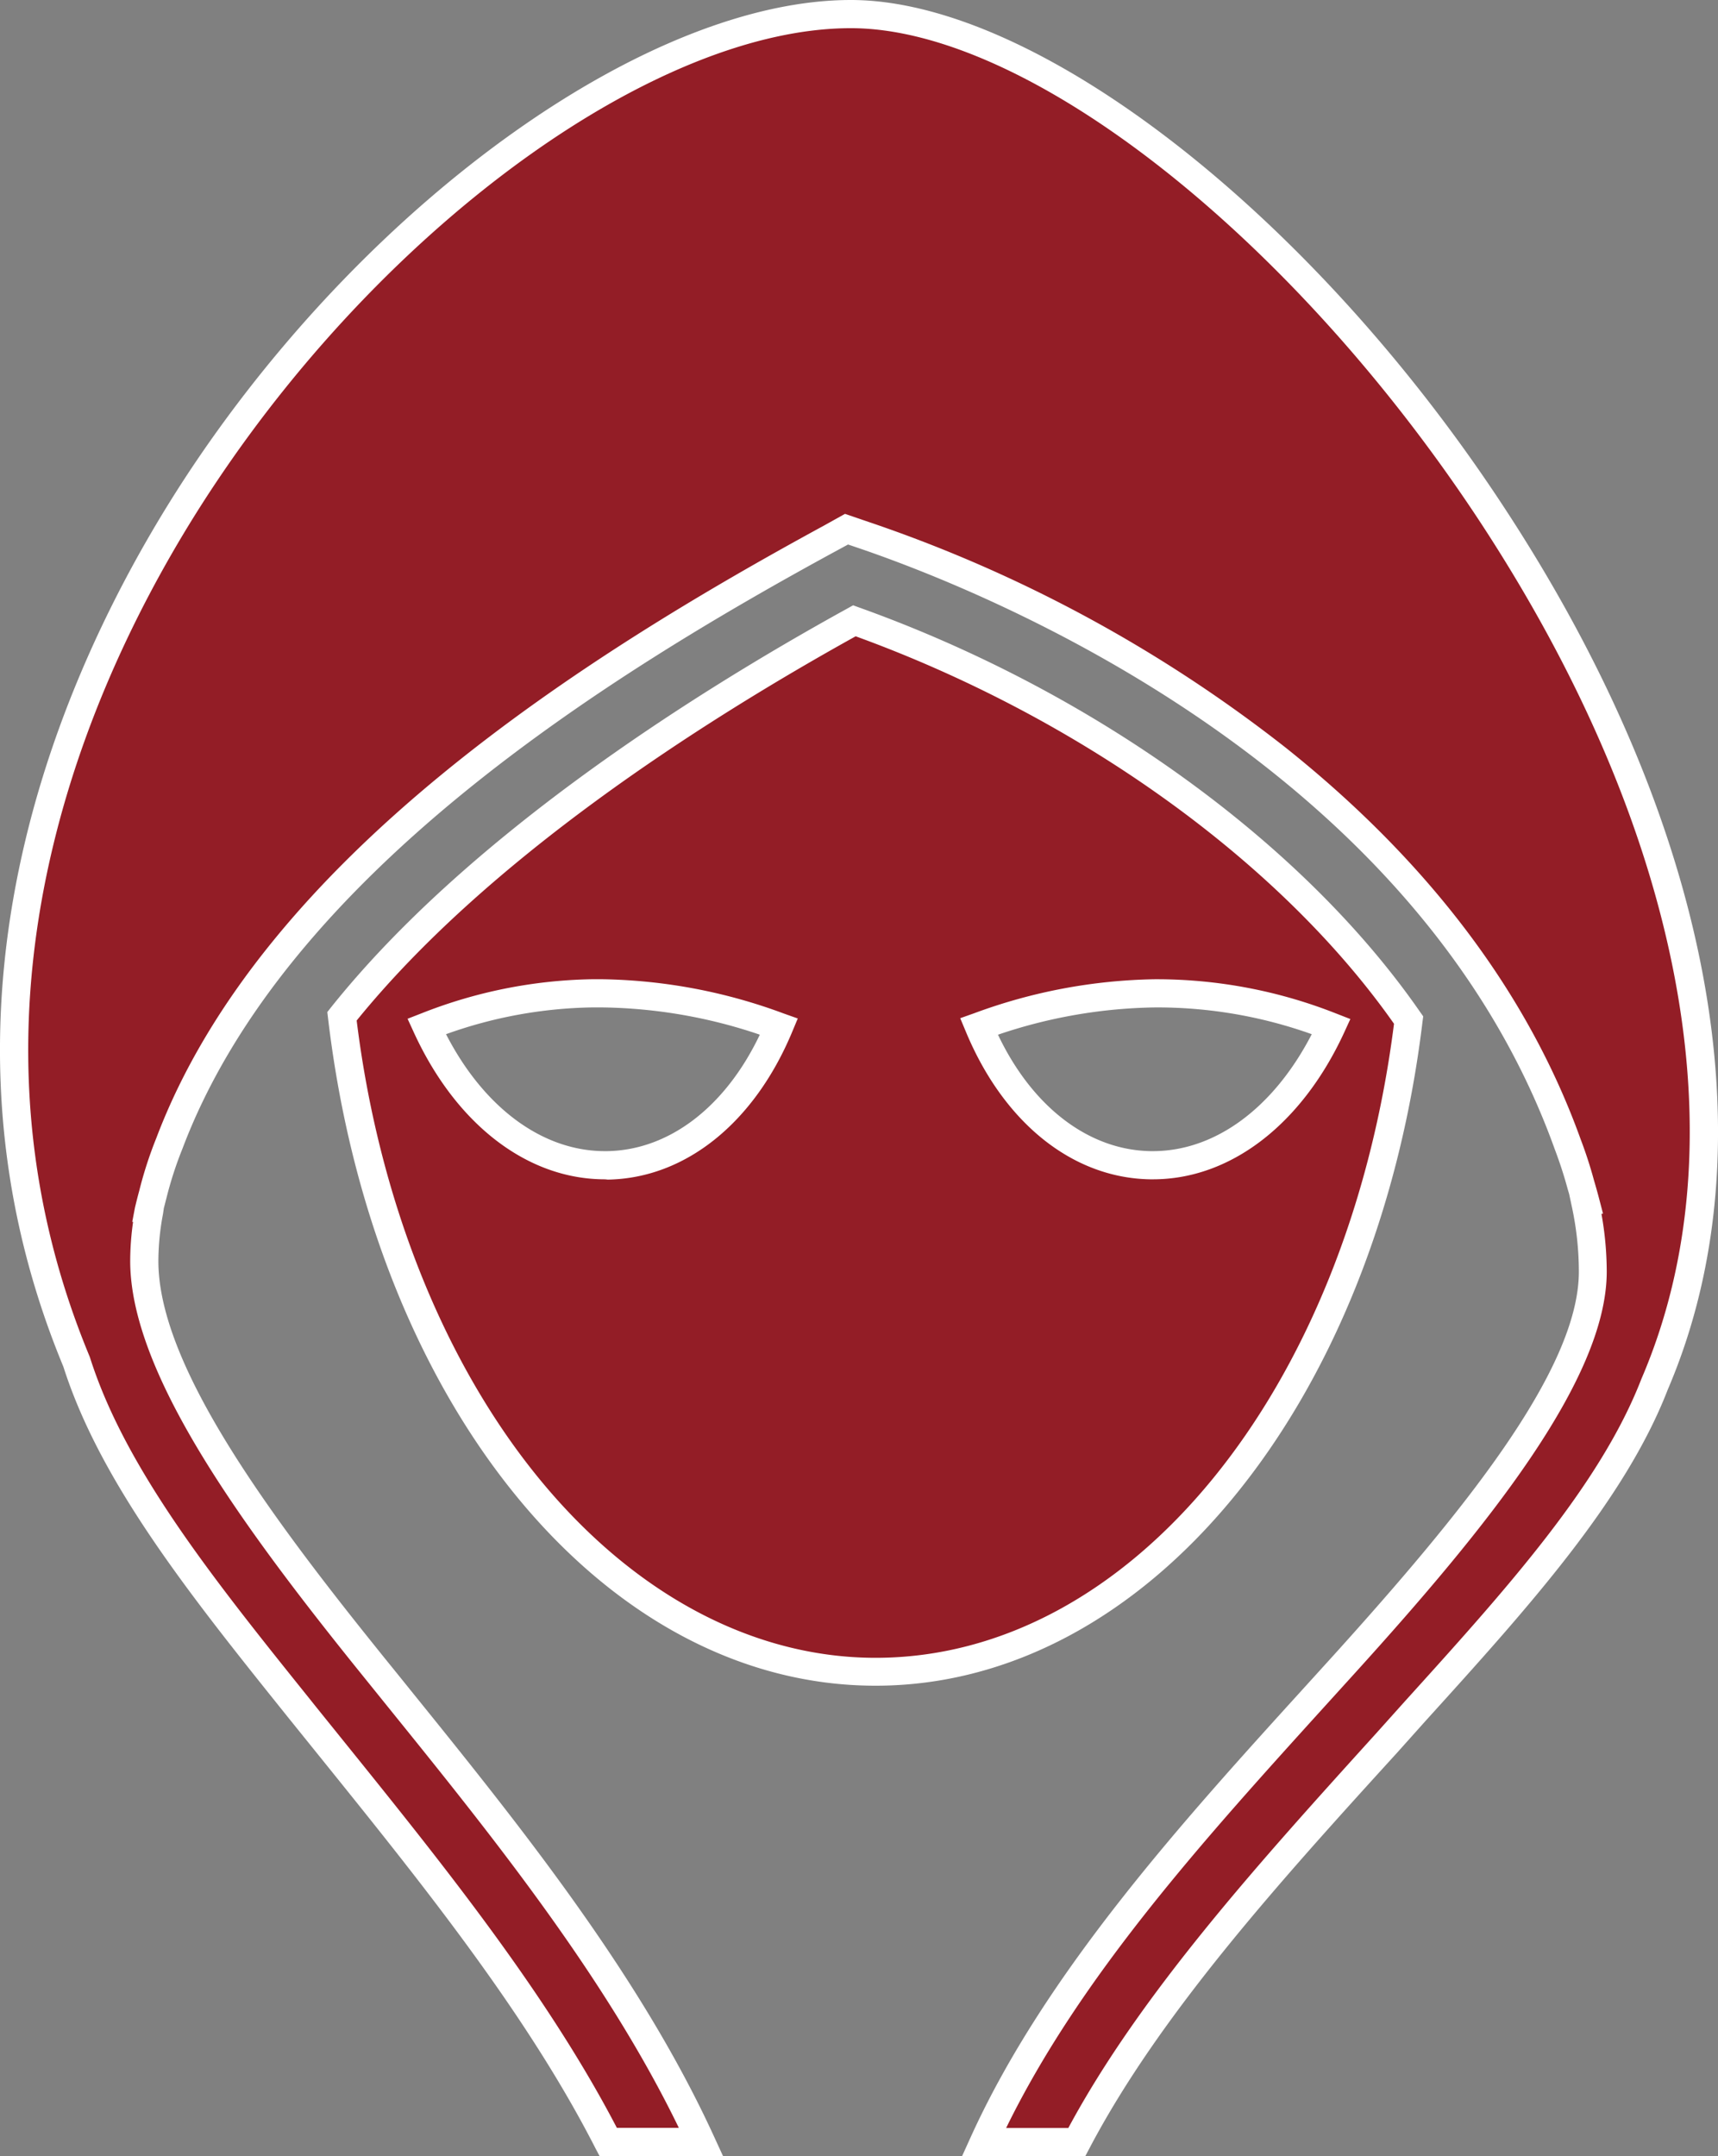 <svg xmlns="http://www.w3.org/2000/svg" viewBox="0 0 243.97 306.06"><rect x="0" y="0" width="243.97" height="306.06" fill="#808080" stroke="none"/><title>Bandit_1</title><g id="b83fe6a5-e6ce-4727-a65e-7019cc4eaabc" data-name="Layer 2"><g id="b127e823-e22e-4760-9482-7ddee709edcf" data-name="Layer 1"><path d="M120.83,2C68.71,2-27.41,101.16,10.88,193.35c5.11,16.08,17.85,32,31.52,49.05,15.66,19.5,33.05,40.25,44,61.66H99.56C88,278.73,68.46,255.78,51.75,235c-17.56-21.86-31.26-41.54-31.26-56a38.82,38.82,0,0,1,.69-7.08l-.07,0c.18-.78.38-1.56.59-2.34a53,53,0,0,1,2.36-7.28c14.78-39.07,60.3-67.65,93.86-85.92l2.3-1.26,2.5.86c39,13.3,84.1,42.48,99.89,86.41a58.63,58.63,0,0,1,1.87,5.72c.26.9.52,1.8.76,2.72l-.1,0a46.32,46.32,0,0,1,1.07,9.66h0c0,14.2-15.66,34-35.25,55.69-18.61,20.57-39.91,43-51.24,67.87h13.19c10.73-20.45,29.59-40.73,47-59.91,14.82-16.38,29-31.82,35.14-47.7C268.85,117.52,171.45,2,120.83,2Zm.51,86.12c-24.77,13.68-54.46,33.23-72.77,56.14,6.22,52.82,37.78,93,75.77,93s69.33-39.92,75.7-92.49c-18.53-26.79-50-46.4-78.7-56.67ZM84,141c.52,0,1,0,1.56,0a74.85,74.85,0,0,1,25,4.74c-10.79,25.83-37.77,26.7-50,0A66.5,66.5,0,0,1,84,141Zm80,0a66.27,66.27,0,0,1,25,4.74c-12.26,26.7-39.25,25.83-50,0A74.85,74.85,0,0,1,164,141Z" style="fill:#931d26;fill-rule:evenodd"/><path d="M154.12,306.06h-17.5l1.28-2.82c10.61-23.3,30.12-44.77,47.34-63.72l4.24-4.67c18-19.93,34.73-40.32,34.73-54.35a43.88,43.88,0,0,0-1-9.24l-.37-1.74c-.08-.29-.17-.57-.25-.86q-.74-2.73-1.82-5.58c-19.62-54.56-80.48-79-98.66-85.22l-1.68-.57-1.53.83C86,96,40.55,124.33,25.93,163a53,53,0,0,0-2.29,7.05c-.13.48-.25,1-.37,1.43l-.12.82a36.2,36.2,0,0,0-.66,6.71c0,14.37,14.81,34.8,30.82,54.72,1.6,2,3.24,4,4.88,6.05,15.28,18.9,32.59,40.33,43.19,63.45l1.3,2.83H85.15L84.59,305c-9.81-19.23-24.82-37.84-39.33-55.83l-4.42-5.48C27.19,226.67,14.3,210.62,9,194c-22.31-53.83,1.88-103.11,18.3-127.7C53,27.9,92.29,0,120.83,0h0C147.07,0,186,30.11,213.32,71.6c29.8,45.2,38.37,91,23.52,125.64-6.1,15.77-19.86,31-34.42,47.06l-4,4.47C181.81,267,164.69,285.93,154.68,305Zm-11.24-4h8.83c10.3-19.14,27.27-37.86,43.7-56l4-4.46c14.31-15.81,27.83-30.74,33.69-45.89C247.48,162.28,239,117.86,210,73.8,183.32,33.35,145.82,4,120.83,4h0C93.53,4,55.6,31.15,30.63,68.56c-16,23.94-39.56,71.88-17.9,124l.06.17c5.05,15.89,17.74,31.68,31.17,48.4,1.45,1.82,2.93,3.64,4.41,5.48,14.37,17.81,29.22,36.22,39.23,55.43h8.8c-10.48-21.6-26.83-41.83-41.32-59.76l-4.89-6.06c-16.46-20.5-31.7-41.62-31.7-57.23a39.57,39.57,0,0,1,.41-5.55l-.12,0,.38-2c.19-.8.39-1.6.61-2.4a56.75,56.75,0,0,1,2.43-7.5C37.28,121.67,83.51,92.83,117,74.61L120,72.94l3.33,1.14a199.38,199.38,0,0,1,59.25,32.05c20.36,16.23,34.45,34.93,41.88,55.57a61.68,61.68,0,0,1,1.91,5.88c.26.88.52,1.8.76,2.73l.51,1.95-.22.05a46.81,46.81,0,0,1,.75,8.19c0,15.39-17.19,36.51-35.77,57l-4.24,4.67C171.09,261,153.43,280.48,142.88,302.06Zm-18.54-62.78c-38.58,0-71.28-39.86-77.76-94.79l-.1-.83L47,143c19.06-23.85,50.42-44,73.36-56.64l.79-.44.85.31c33.26,11.9,63,33.36,79.67,57.42l.44.62-.1.75C195.4,199.64,162.73,239.28,124.34,239.28ZM50.65,144.86c3.09,25,12.11,47.91,25.45,64.46,13.49,16.74,30.62,26,48.24,26,36.16,0,67-37.79,73.62-90-16.12-22.94-44.58-43.42-76.45-55C99.17,102.71,69.14,122.07,50.65,144.86ZM163.72,167.4h-.41c-11-.19-20.75-8-26.14-20.93l-.81-1.94,2-.71A77.24,77.24,0,0,1,164,139h0a69.44,69.44,0,0,1,25.76,4.87l2,.78-.88,1.92C184.85,159.63,174.73,167.4,163.72,167.4Zm-22-20.53c4.87,10.24,12.85,16.37,21.65,16.53h.34c8.87,0,17.17-6.14,22.57-16.6A65.27,65.27,0,0,0,164.05,143h0A72.19,72.19,0,0,0,141.73,146.87ZM85.9,167.4c-11,0-21.13-7.77-27.14-20.87l-.88-1.92,2-.78A68.84,68.84,0,0,1,84,139h1.61a77.19,77.19,0,0,1,25.68,4.86l2,.71-.81,1.94c-5.4,12.91-15.17,20.74-26.15,20.93ZM63.34,146.8c5.39,10.46,13.7,16.6,22.57,16.6h.33c8.8-.15,16.78-6.29,21.66-16.53A72.19,72.19,0,0,0,85.58,143H84.06A64.13,64.13,0,0,0,63.34,146.8Z" style="fill:#fff"/></g></g></svg>